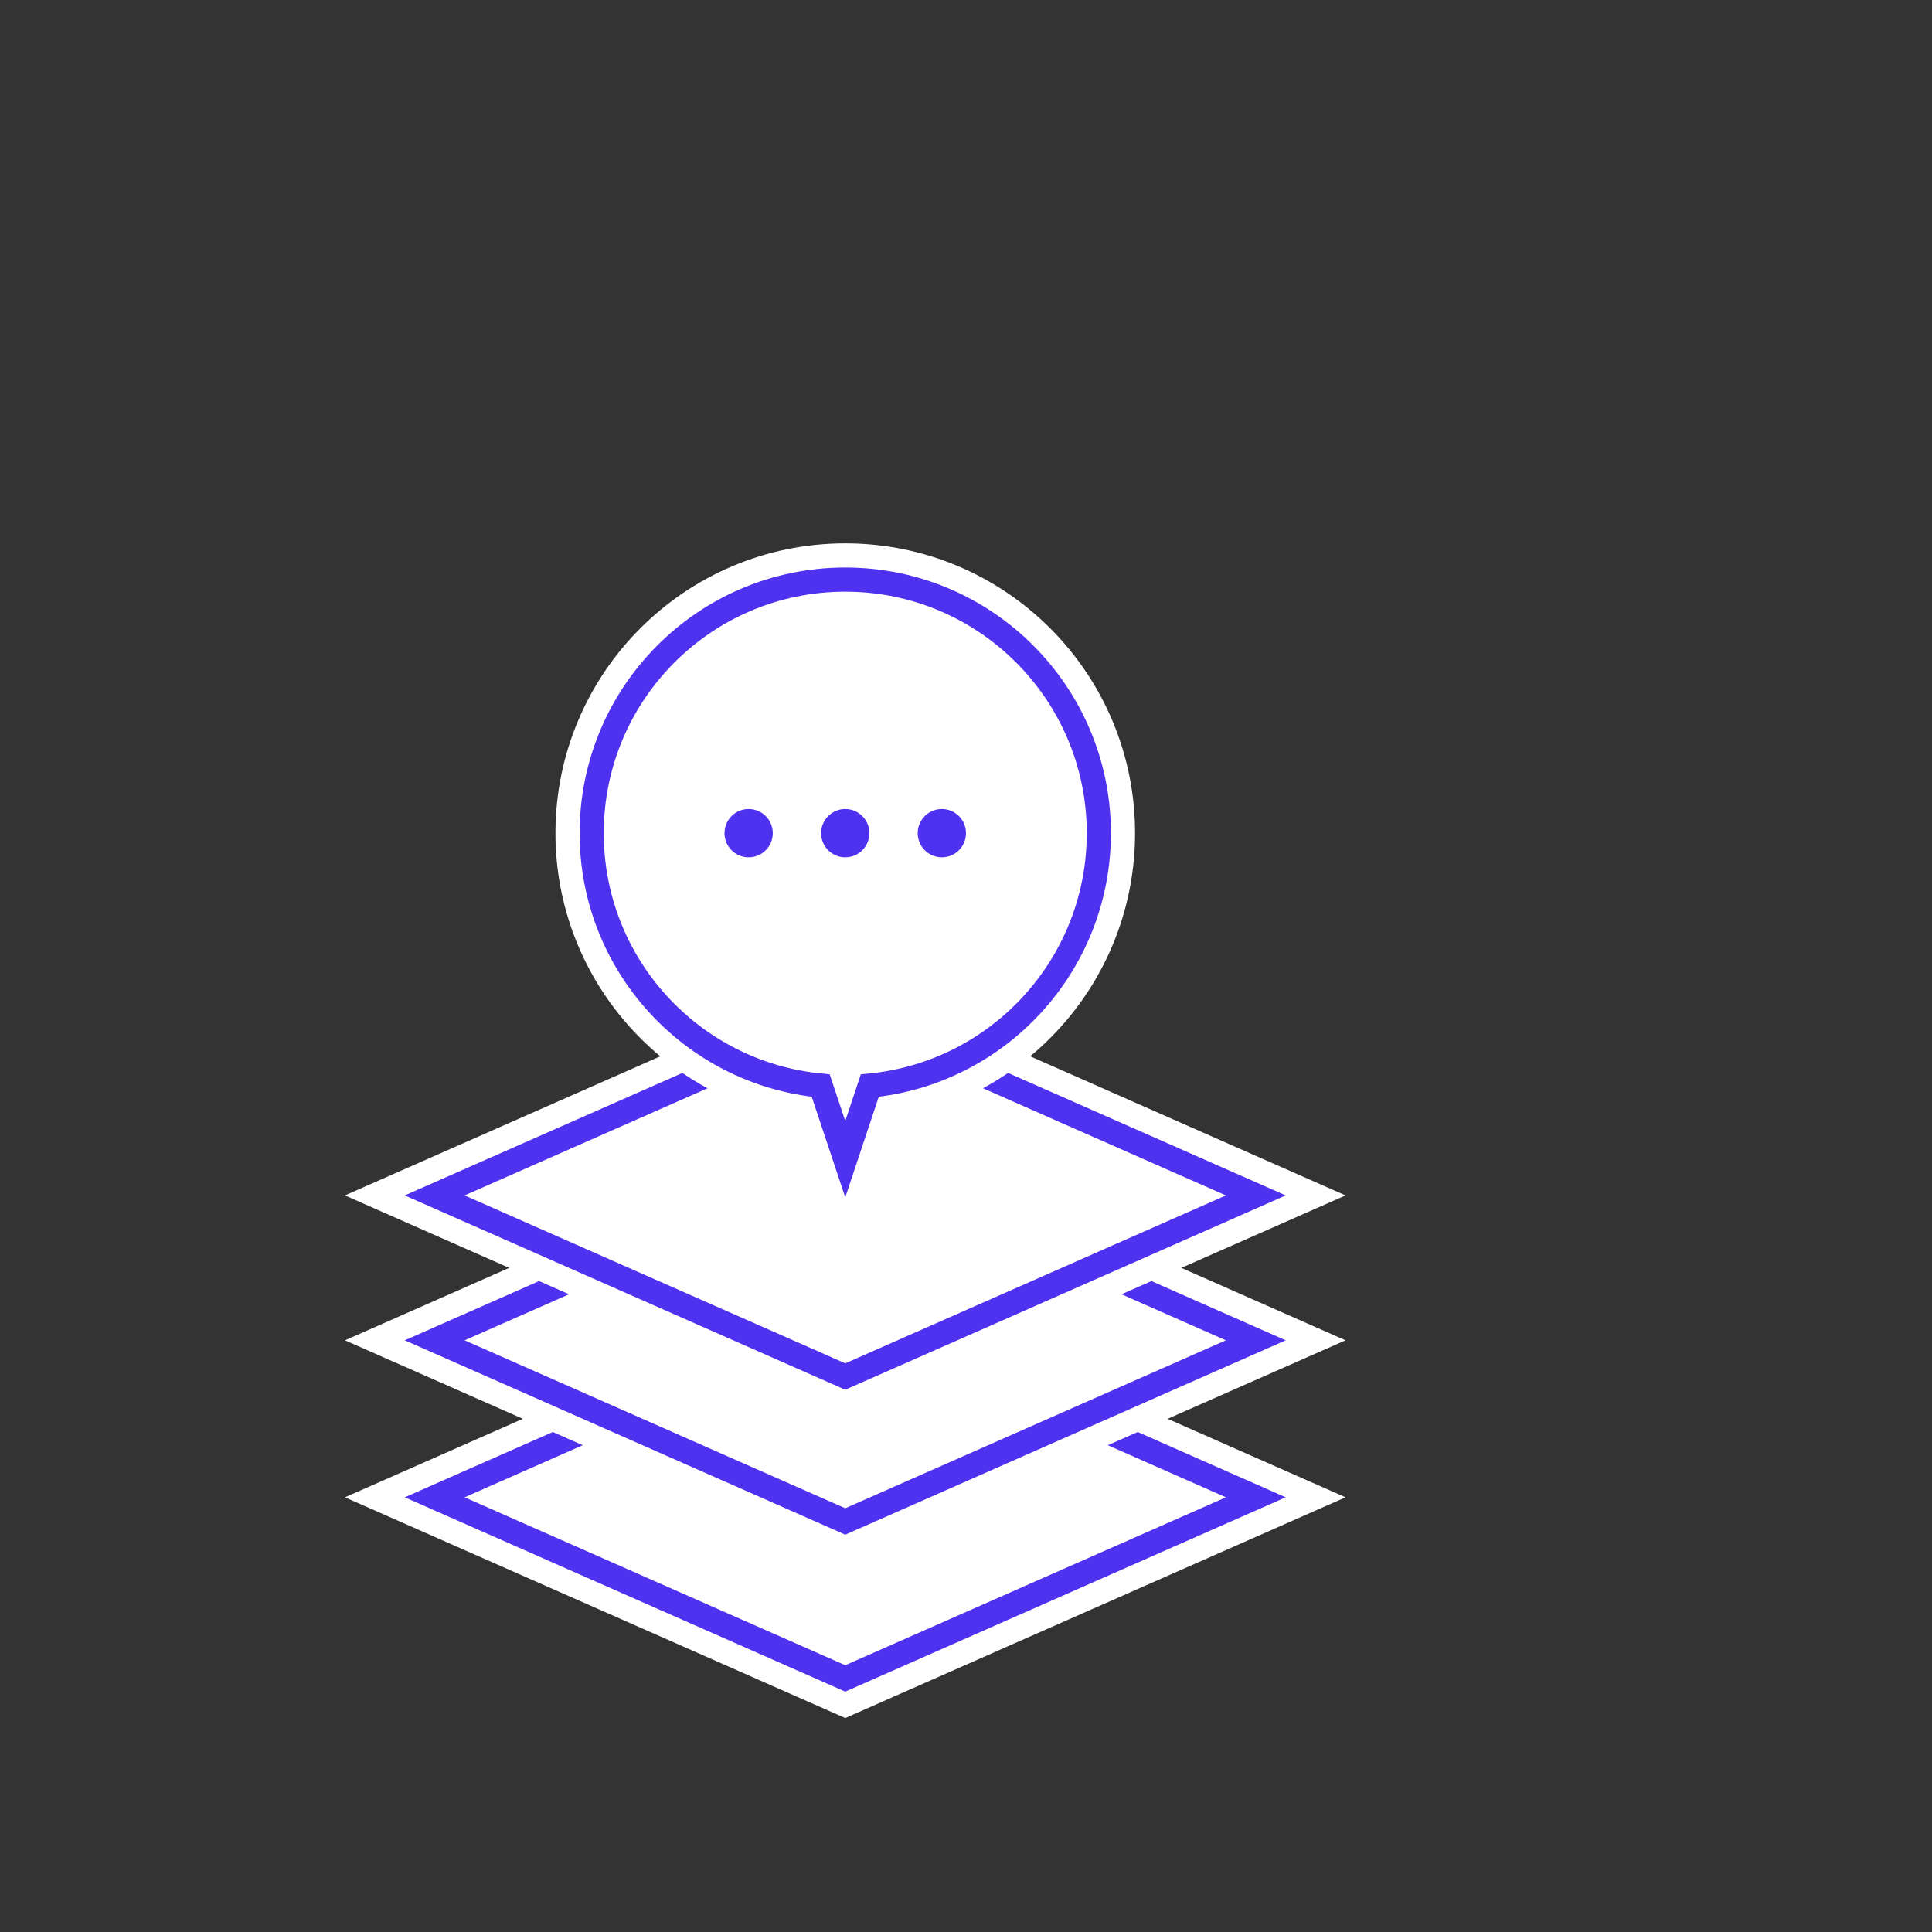 <svg xmlns="http://www.w3.org/2000/svg" xmlns:xlink="http://www.w3.org/1999/xlink" width="160" height="160" viewBox="0 0 160 160">
    <rect x="0" y="0" width="160" height="160" fill="#333333" stroke="none"/>
    <defs>
        <path id="a" d="M34 61l34 15-34 15L0 76z"/>
        <path id="b" d="M34 48l34 15-34 15L0 63z"/>
        <path id="c" d="M34 36l34 15-34 15L0 51z"/>
        <path id="d" d="M18.968 41.903C8.323 40.88 0 31.913 0 21 0 9.402 9.402 0 21 0s21 9.402 21 21c0 10.912-8.323 19.88-18.968 20.903L21 48l-2.032-6.097z"/>
    </defs>
    <g fill="none" fill-rule="evenodd">
        <g transform="translate(36 48)">
            <use fill="#FFF" xlink:href="#a"/>
            <path stroke="#FFF" stroke-width="3" d="M34 59.36L71.716 76 34 92.64-3.716 76 34 59.36z"/>
            <use stroke="#4F32EF" stroke-width="2" xlink:href="#a"/>
        </g>
        <g transform="translate(36 48)">
            <use fill="#FFF" xlink:href="#b"/>
            <path stroke="#FFF" stroke-width="3" d="M34 46.36L71.716 63 34 79.64-3.716 63 34 46.36z"/>
            <use stroke="#4F32EF" stroke-width="2" xlink:href="#b"/>
        </g>
        <g transform="translate(36 48)">
            <use fill="#FFF" xlink:href="#c"/>
            <path stroke="#FFF" stroke-width="3" d="M34 34.36L71.716 51 34 67.64-3.716 51 34 34.36z"/>
            <use stroke="#4F32EF" stroke-width="2" xlink:href="#c"/>
        </g>
        <g transform="translate(49 48)">
            <use fill="#FFF" xlink:href="#d"/>
            <path stroke="#FFF" stroke-width="3" d="M17.846 43.28C6.843 41.739-1.5 32.285-1.5 21-1.5 8.574 8.574-1.5 21-1.5S43.5 8.574 43.5 21c0 11.284-8.343 20.738-19.346 22.28L21 52.744l-3.154-9.462z"/>
            <use stroke="#4F32EF" stroke-width="2" xlink:href="#d"/>
            <circle cx="13" cy="21" r="2" fill="#4F32EF"/>
            <circle cx="21" cy="21" r="2" fill="#4F32EF"/>
            <circle cx="29" cy="21" r="2" fill="#4F32EF"/>
        </g>
    </g>
</svg>
